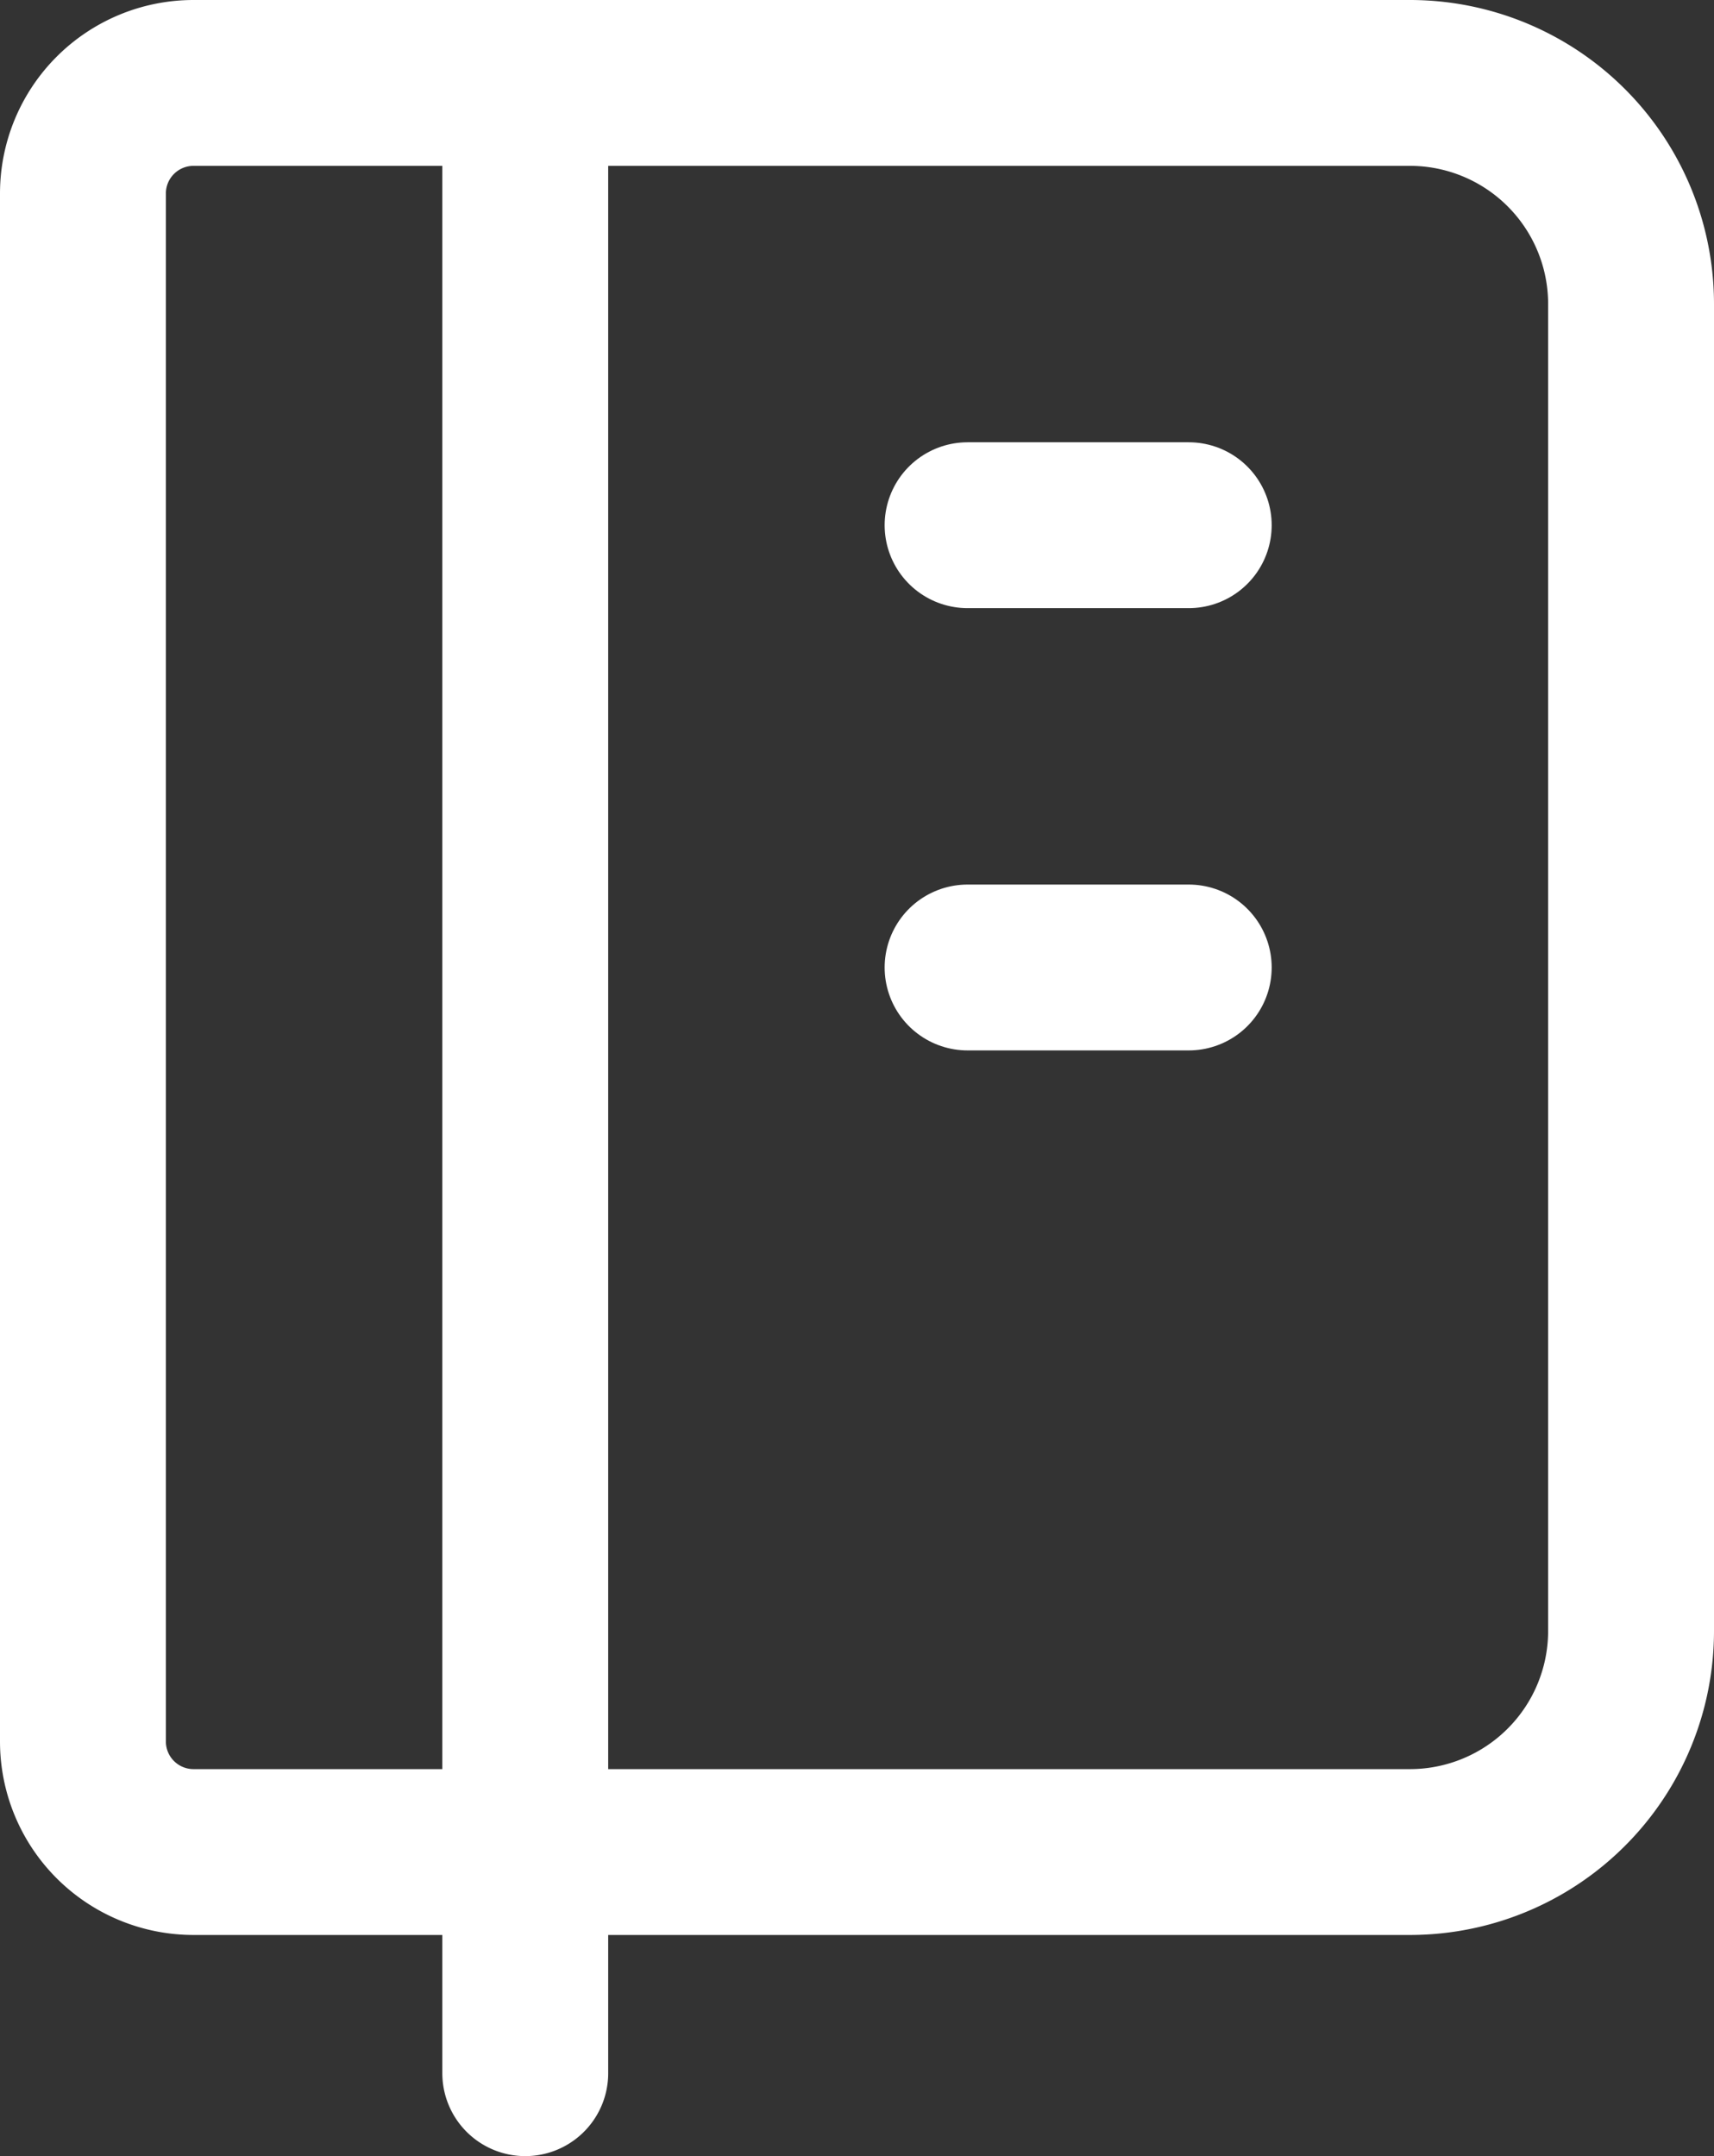 <svg xmlns="http://www.w3.org/2000/svg" width="15.5" height="19.5" viewBox="0 0 15.5 19.5">
  <rect x="0" y="0" width="15.5" height="19.5" fill="#333333" stroke="none"/>
  <g id="writing_white" data-name="writing white" transform="translate(19247.75 11894.75)">
    <path id="Path_2225" data-name="Path 2225" d="M6,4H17a2,2,0,0,1,2,2V18a2,2,0,0,1-2,2H6a1,1,0,0,1-1-1V5A1,1,0,0,1,6,4M9,4V22" transform="translate(-19252 -11898)" fill="none" stroke="#fff" stroke-linecap="round" stroke-linejoin="round" stroke-width="1.5"/>
    <line id="Line_118" data-name="Line 118" x2="2" transform="translate(-19239 -11890)" fill="none" stroke="#fff" stroke-linecap="round" stroke-linejoin="round" stroke-width="1.5"/>
    <line id="Line_119" data-name="Line 119" x2="2" transform="translate(-19239 -11886)" fill="none" stroke="#fff" stroke-linecap="round" stroke-linejoin="round" stroke-width="1.5"/>
  </g>
</svg>
